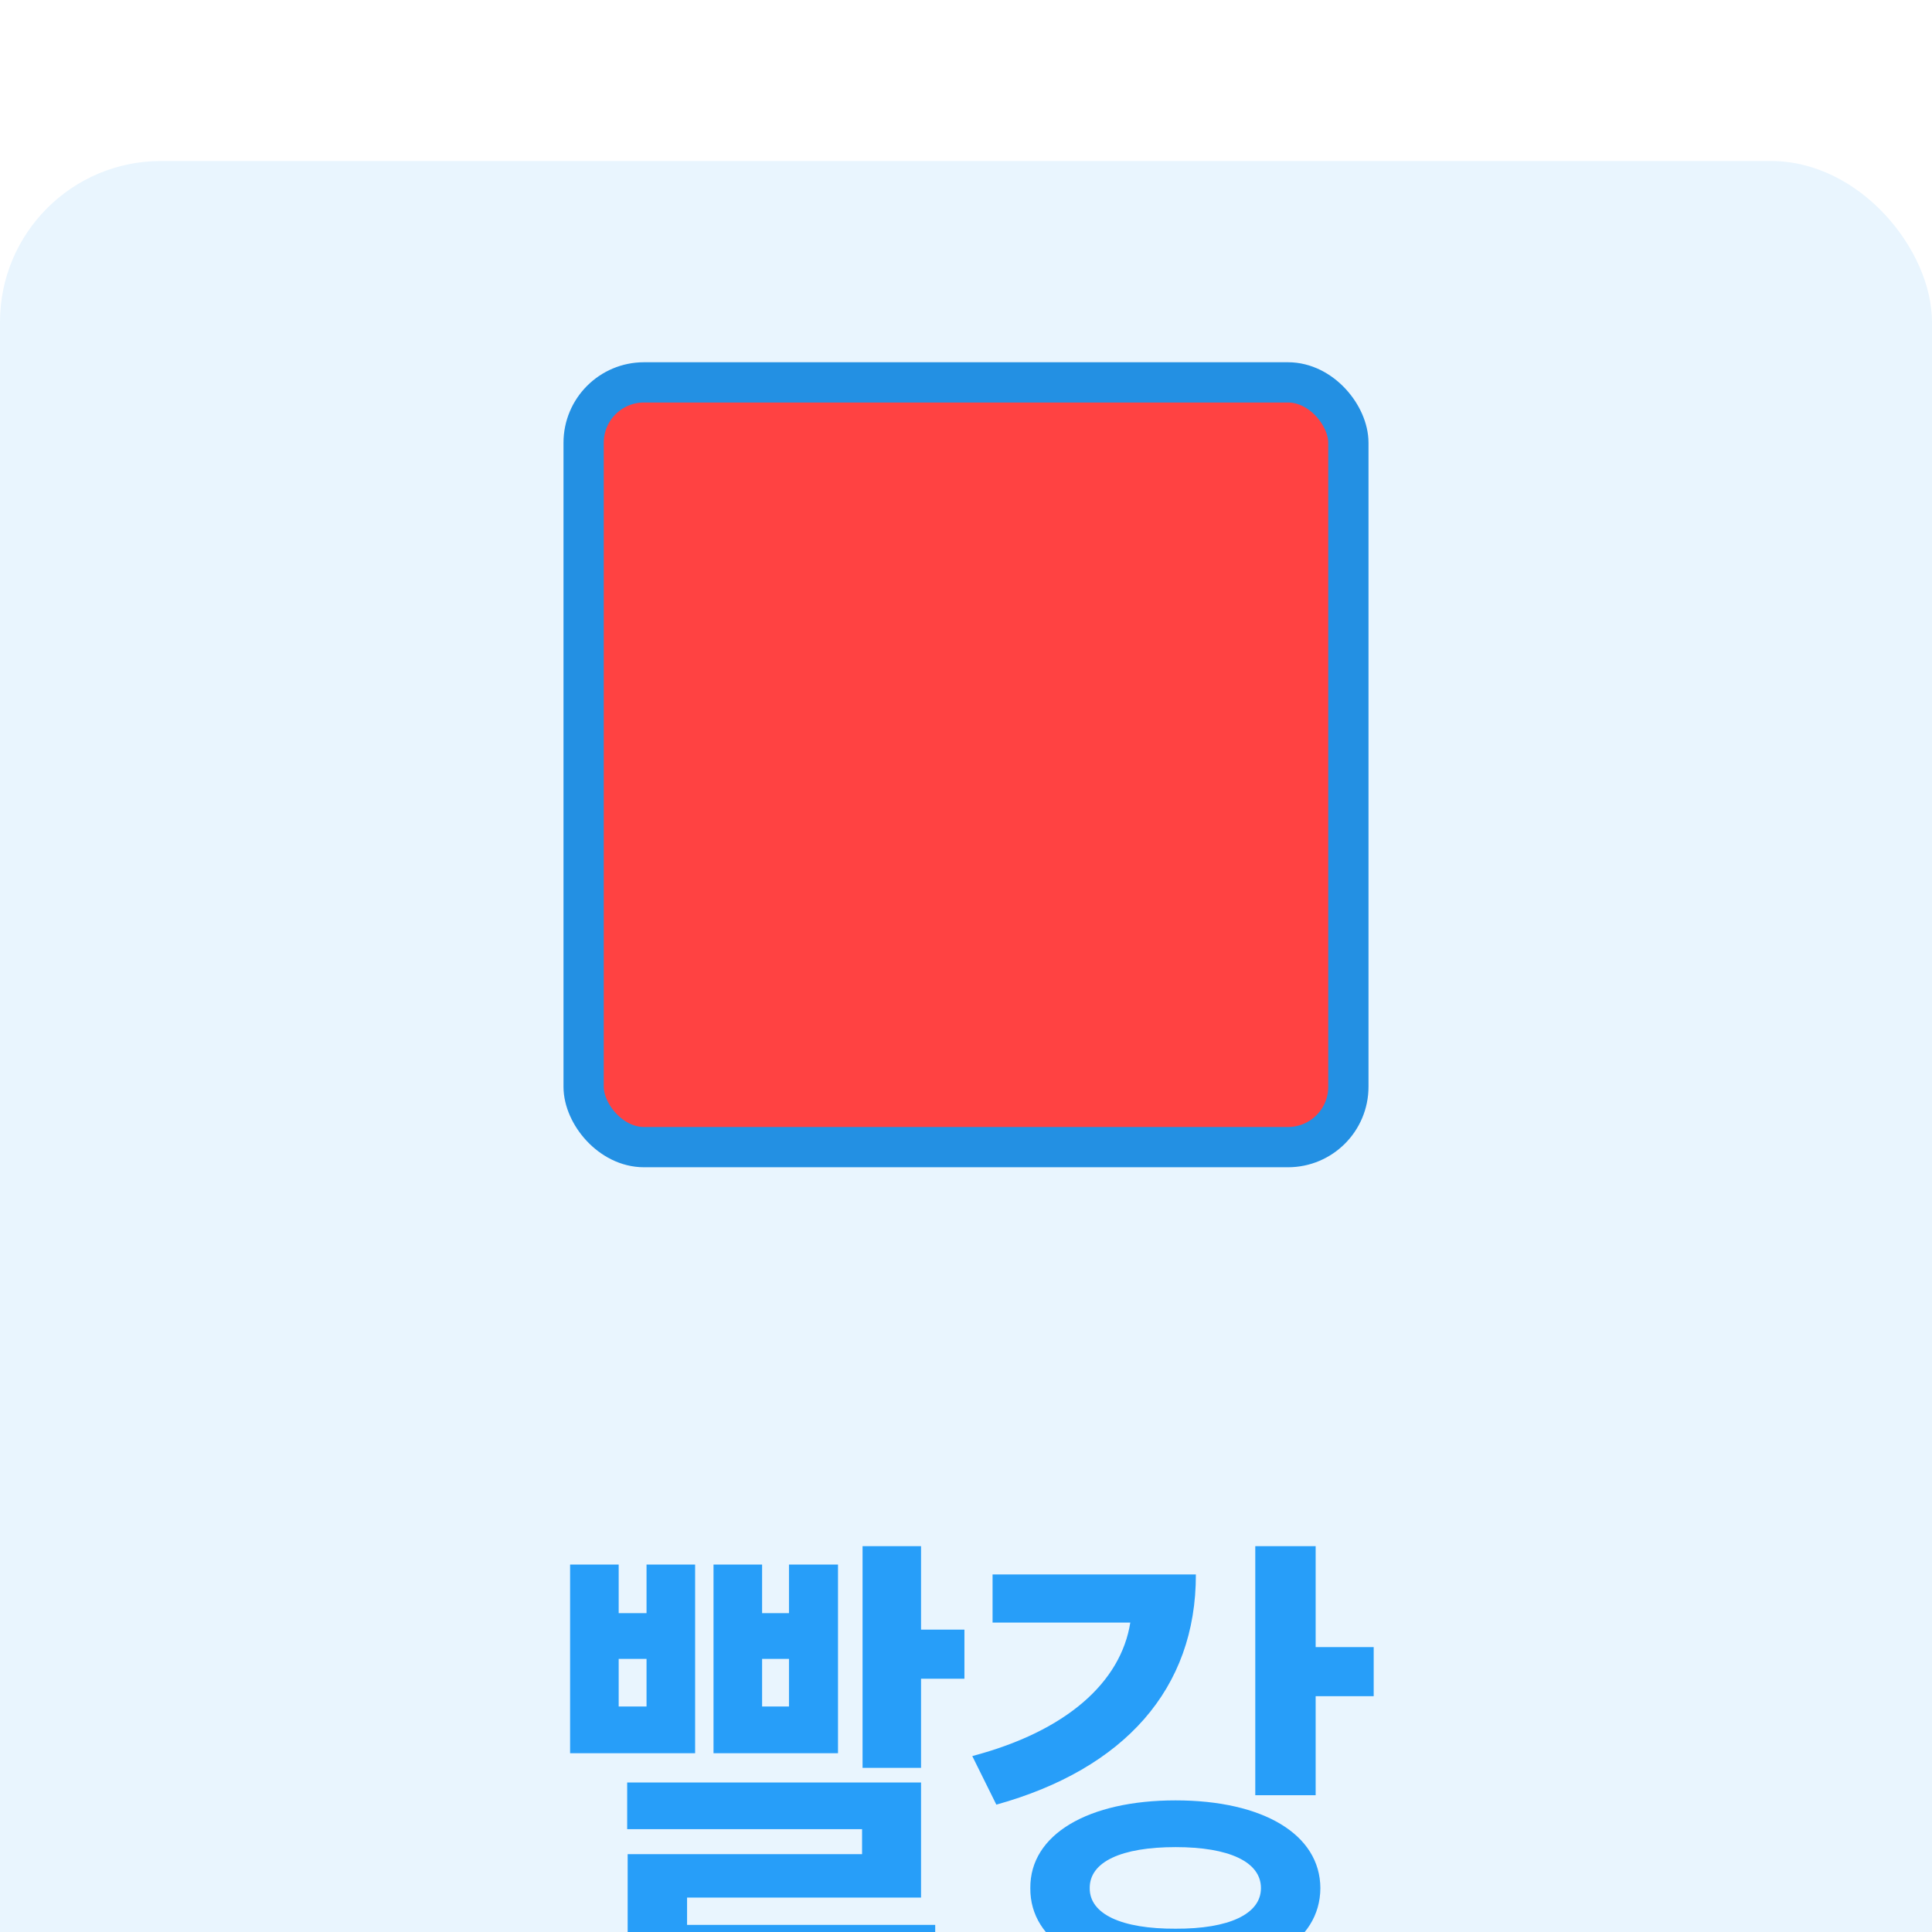 <svg width="48" height="48" viewBox="0 0 48 48" fill="none" xmlns="http://www.w3.org/2000/svg">
<g filter="url(#filter0_i_1348_23350)">
<rect width="48" height="48" rx="4" fill="#E9F5FE"/>
<rect x="14.5" y="5.5" width="19" height="19" rx="1.5" fill="#FF4242" stroke="#2390E3"/>
<path d="M22.883 34.414V36.488H23.961V37.707H22.883V39.922H21.43V34.414H22.883ZM14.164 39.559V34.871H15.371V36.078H16.063V34.871H17.27V39.559H14.164ZM15.371 38.398H16.063V37.215H15.371V38.398ZM15.582 41.445V40.285H22.883V43.145H17.07V43.824H23.235V45.008H15.594V42.066H21.418V41.445H15.582ZM17.727 39.559V34.871H18.934V36.078H19.602V34.871H20.82V39.559H17.727ZM18.934 38.398H19.602V37.215H18.934V38.398ZM32.687 34.414V36.922H34.129V38.141H32.687V40.602H31.187V34.414H32.687ZM24.156 39.629C26.506 39.008 27.848 37.789 28.082 36.312H24.66V35.117H29.711C29.717 37.959 27.93 39.951 24.754 40.836L24.156 39.629ZM25.598 42.91C25.586 41.574 27.039 40.73 29.207 40.73C31.381 40.73 32.799 41.574 32.804 42.91C32.799 44.258 31.381 45.09 29.207 45.09C27.039 45.09 25.586 44.258 25.598 42.91ZM27.074 42.91C27.068 43.555 27.865 43.924 29.207 43.918C30.531 43.924 31.328 43.555 31.328 42.91C31.328 42.254 30.531 41.891 29.207 41.891C27.865 41.891 27.068 42.254 27.074 42.91Z" fill="#279EF9"/>
</g>
<defs>
<filter id="filter0_i_1348_23350" x="0" y="0" width="48" height="52" filterUnits="userSpaceOnUse" color-interpolation-filters="sRGB">
<feFlood flood-opacity="0" result="BackgroundImageFix"/>
<feBlend mode="normal" in="SourceGraphic" in2="BackgroundImageFix" result="shape"/>
<feColorMatrix in="SourceAlpha" type="matrix" values="0 0 0 0 0 0 0 0 0 0 0 0 0 0 0 0 0 0 127 0" result="hardAlpha"/>
<feOffset dy="4"/>
<feGaussianBlur stdDeviation="6"/>
<feComposite in2="hardAlpha" operator="arithmetic" k2="-1" k3="1"/>
<feColorMatrix type="matrix" values="0 0 0 0 1 0 0 0 0 1 0 0 0 0 1 0 0 0 0.2 0"/>
<feBlend mode="normal" in2="shape" result="effect1_innerShadow_1348_23350"/>
</filter>
</defs>
</svg>
